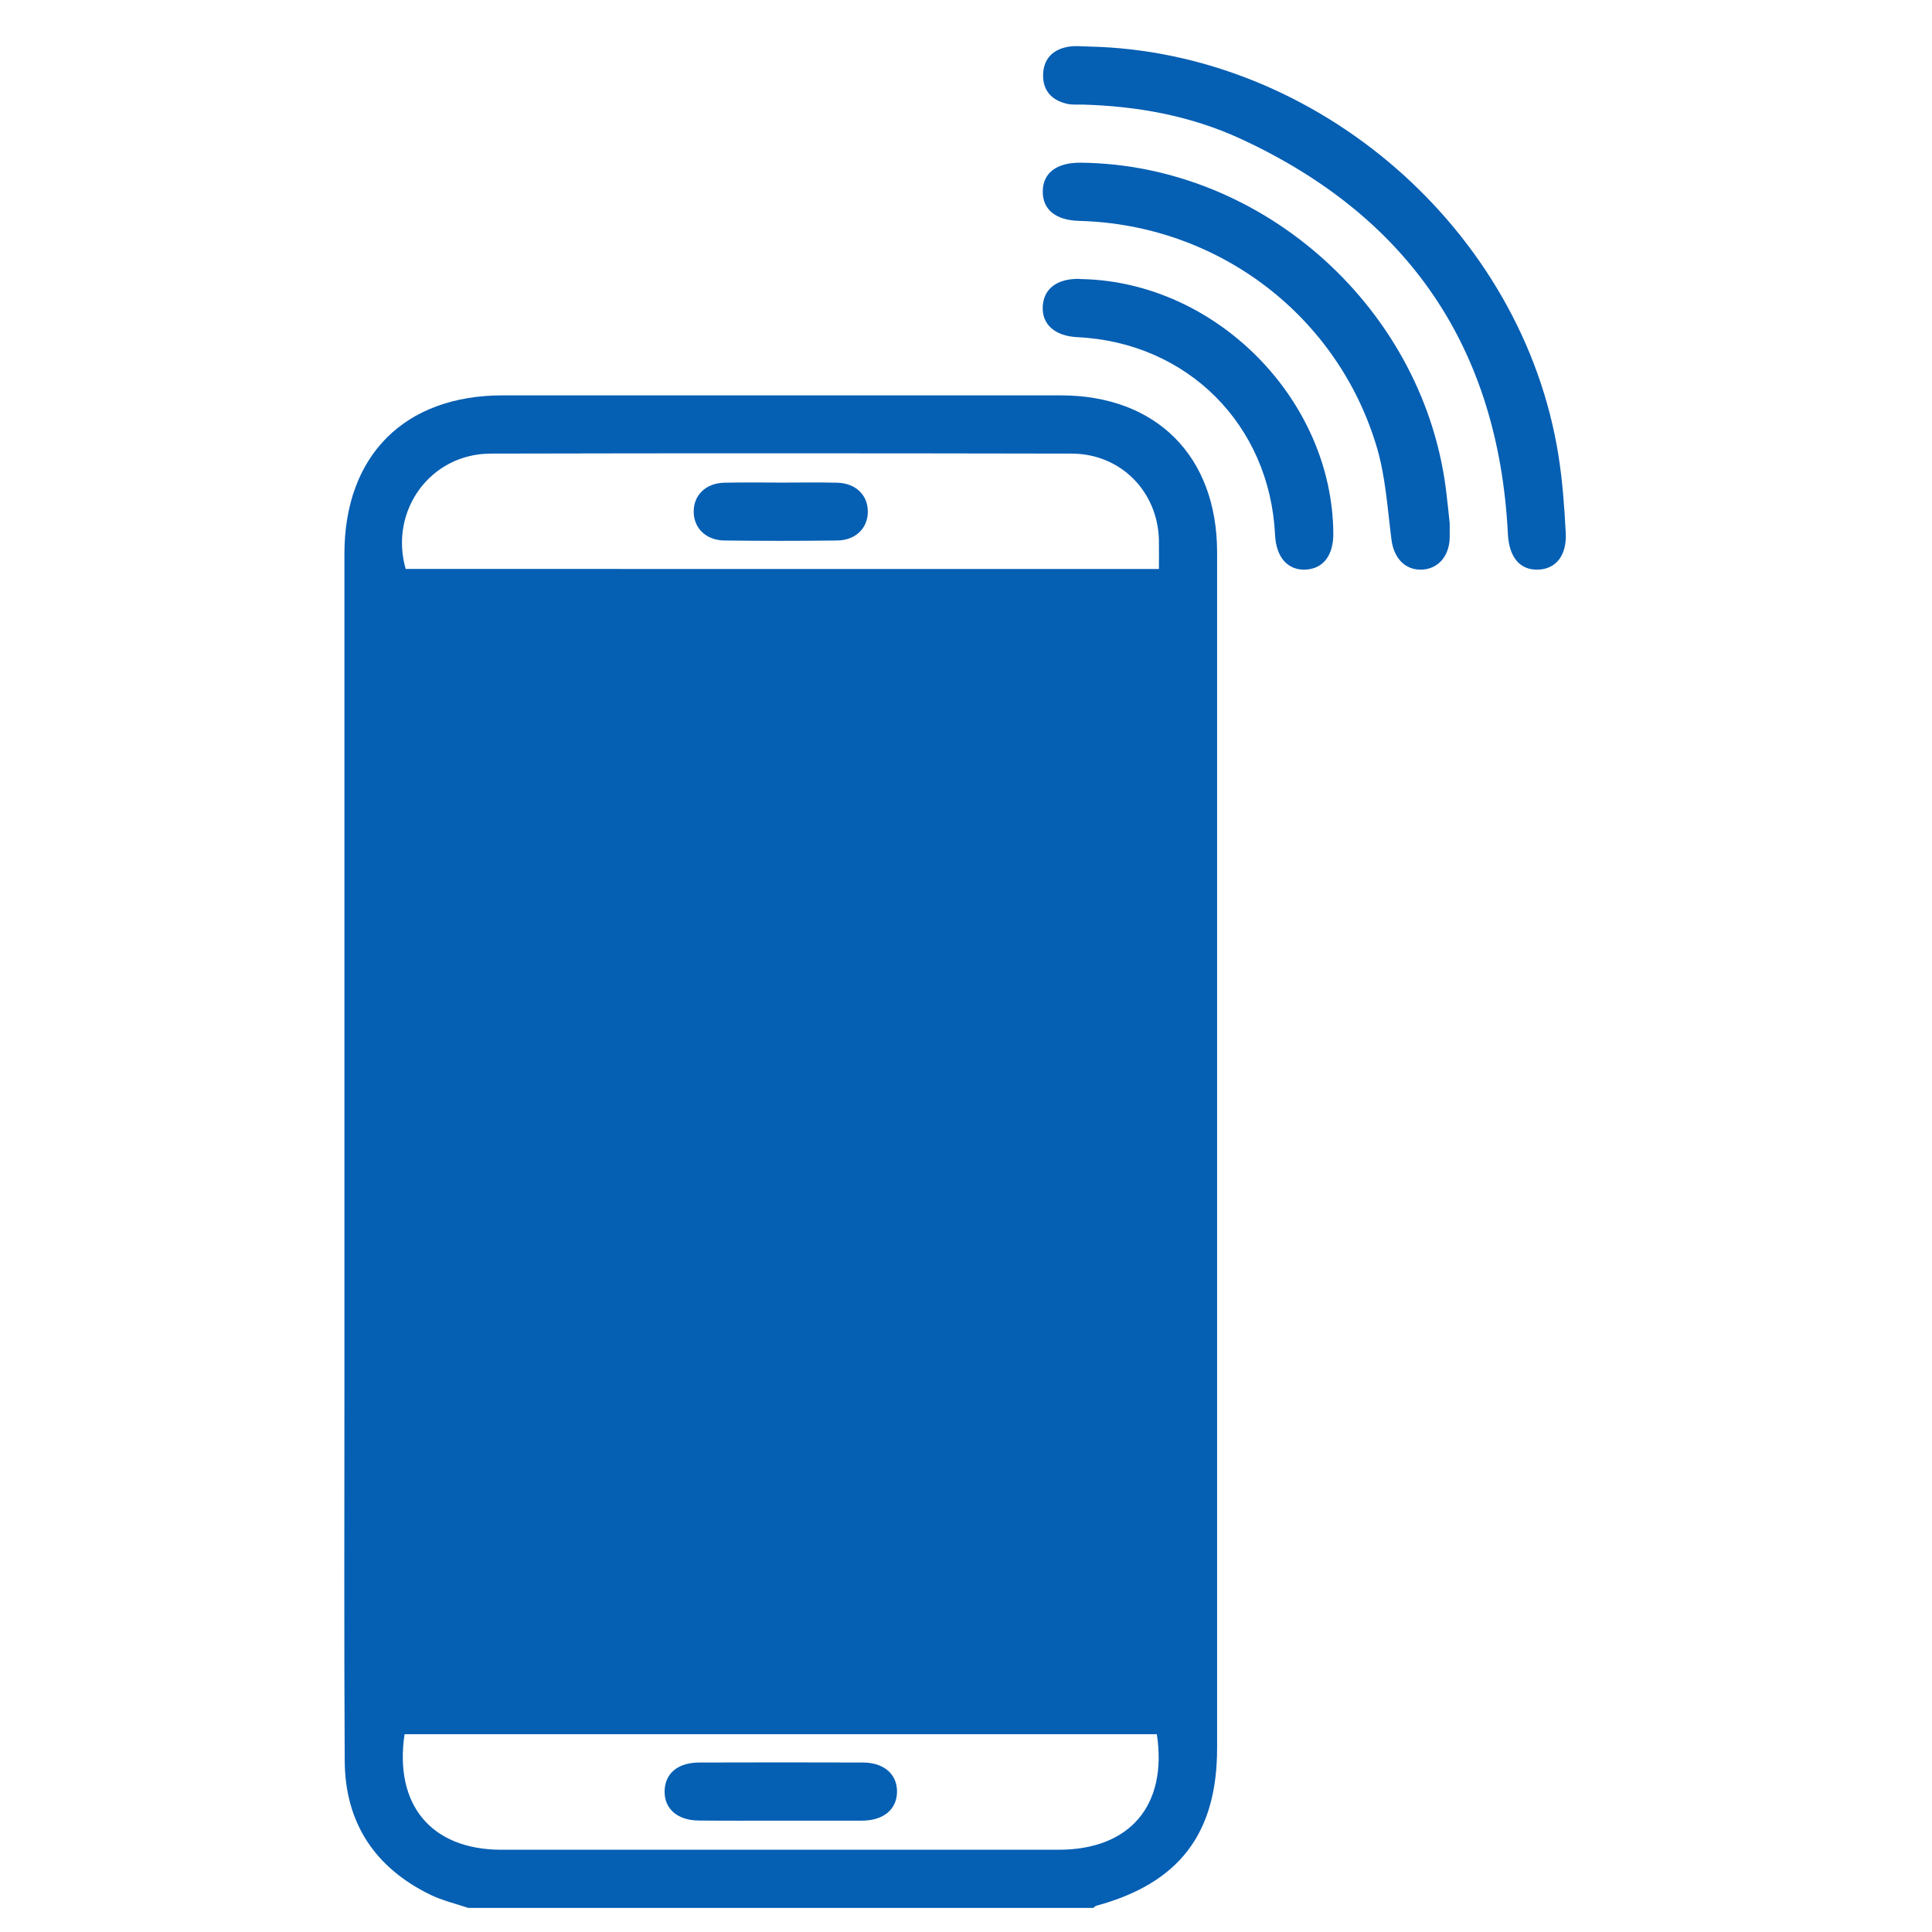 <svg width="33" height="33" viewBox="0 0 33 33" fill="none" xmlns="http://www.w3.org/2000/svg">
<g clip-path="url(#clip0_1533_2850)">
<path d="M7.996 32.588C7.782 32.516 7.559 32.463 7.358 32.367C6.404 31.905 5.894 31.136 5.888 30.076C5.876 27.974 5.883 25.875 5.883 23.773C5.883 19.003 5.883 14.232 5.883 9.461C5.883 7.781 6.909 6.753 8.586 6.753C11.763 6.753 14.939 6.753 18.116 6.753C19.751 6.753 20.787 7.792 20.789 9.43C20.789 16.238 20.789 23.047 20.789 29.857C20.789 31.321 20.14 32.167 18.725 32.552C18.708 32.557 18.692 32.576 18.676 32.588C15.116 32.588 11.556 32.588 7.996 32.588ZM19.795 9.719C19.795 9.53 19.798 9.374 19.795 9.219C19.773 8.39 19.138 7.749 18.305 7.748C14.996 7.742 11.687 7.74 8.379 7.748C7.349 7.751 6.646 8.724 6.929 9.718C11.206 9.719 15.483 9.719 19.795 9.719ZM6.91 29.622C6.73 30.834 7.371 31.593 8.559 31.595C11.733 31.595 14.907 31.595 18.081 31.595C19.298 31.595 19.944 30.841 19.76 29.622C15.479 29.622 11.194 29.622 6.91 29.622Z" fill="#055FB3"/>
<path d="M18.596 0.795C22.499 0.877 26.006 3.923 26.619 7.776C26.689 8.214 26.721 8.659 26.744 9.102C26.765 9.491 26.572 9.724 26.264 9.73C25.955 9.737 25.775 9.51 25.756 9.121C25.596 5.952 24.067 3.699 21.192 2.371C20.338 1.977 19.422 1.811 18.482 1.786C18.399 1.784 18.314 1.792 18.235 1.775C17.969 1.718 17.811 1.551 17.817 1.276C17.823 1.002 17.988 0.839 18.257 0.797C18.365 0.779 18.482 0.793 18.596 0.795Z" fill="#055FB3"/>
<path d="M24.762 8.937C24.762 9.072 24.763 9.134 24.762 9.195C24.749 9.512 24.555 9.724 24.274 9.73C23.994 9.735 23.806 9.528 23.767 9.214C23.7 8.694 23.668 8.159 23.523 7.659C22.858 5.388 20.801 3.834 18.433 3.773C18.035 3.762 17.814 3.584 17.811 3.278C17.809 2.958 18.043 2.776 18.456 2.779C21.602 2.808 24.36 5.311 24.709 8.453C24.73 8.638 24.751 8.823 24.762 8.937Z" fill="#055FB3"/>
<path d="M18.485 4.767C20.779 4.82 22.762 6.83 22.774 9.116C22.776 9.485 22.602 9.713 22.305 9.729C21.997 9.746 21.797 9.52 21.779 9.137C21.689 7.256 20.282 5.849 18.401 5.759C18.018 5.74 17.793 5.54 17.811 5.232C17.828 4.933 18.051 4.762 18.423 4.763C18.444 4.767 18.464 4.767 18.485 4.767Z" fill="#055FB3"/>
<path d="M13.365 8.243C13.675 8.243 13.986 8.237 14.297 8.245C14.615 8.252 14.823 8.455 14.823 8.737C14.825 9.018 14.616 9.229 14.3 9.232C13.659 9.24 13.017 9.24 12.376 9.232C12.058 9.229 11.85 9.021 11.849 8.74C11.847 8.458 12.055 8.252 12.373 8.245C12.703 8.237 13.034 8.243 13.365 8.243Z" fill="#055FB3"/>
<path d="M13.33 31.098C12.865 31.098 12.398 31.101 11.933 31.096C11.57 31.093 11.347 30.895 11.352 30.595C11.357 30.292 11.575 30.107 11.945 30.105C12.877 30.102 13.808 30.102 14.74 30.105C15.102 30.107 15.325 30.306 15.322 30.607C15.317 30.906 15.094 31.095 14.727 31.098C14.262 31.099 13.795 31.098 13.33 31.098Z" fill="#055FB3"/>
</g>
<defs>
<clipPath id="clip0_1533_2850">
<rect width="32.1" height="32.1" fill="white" transform="translate(0.424 0.788)"/>
</clipPath>
</defs>
</svg>
